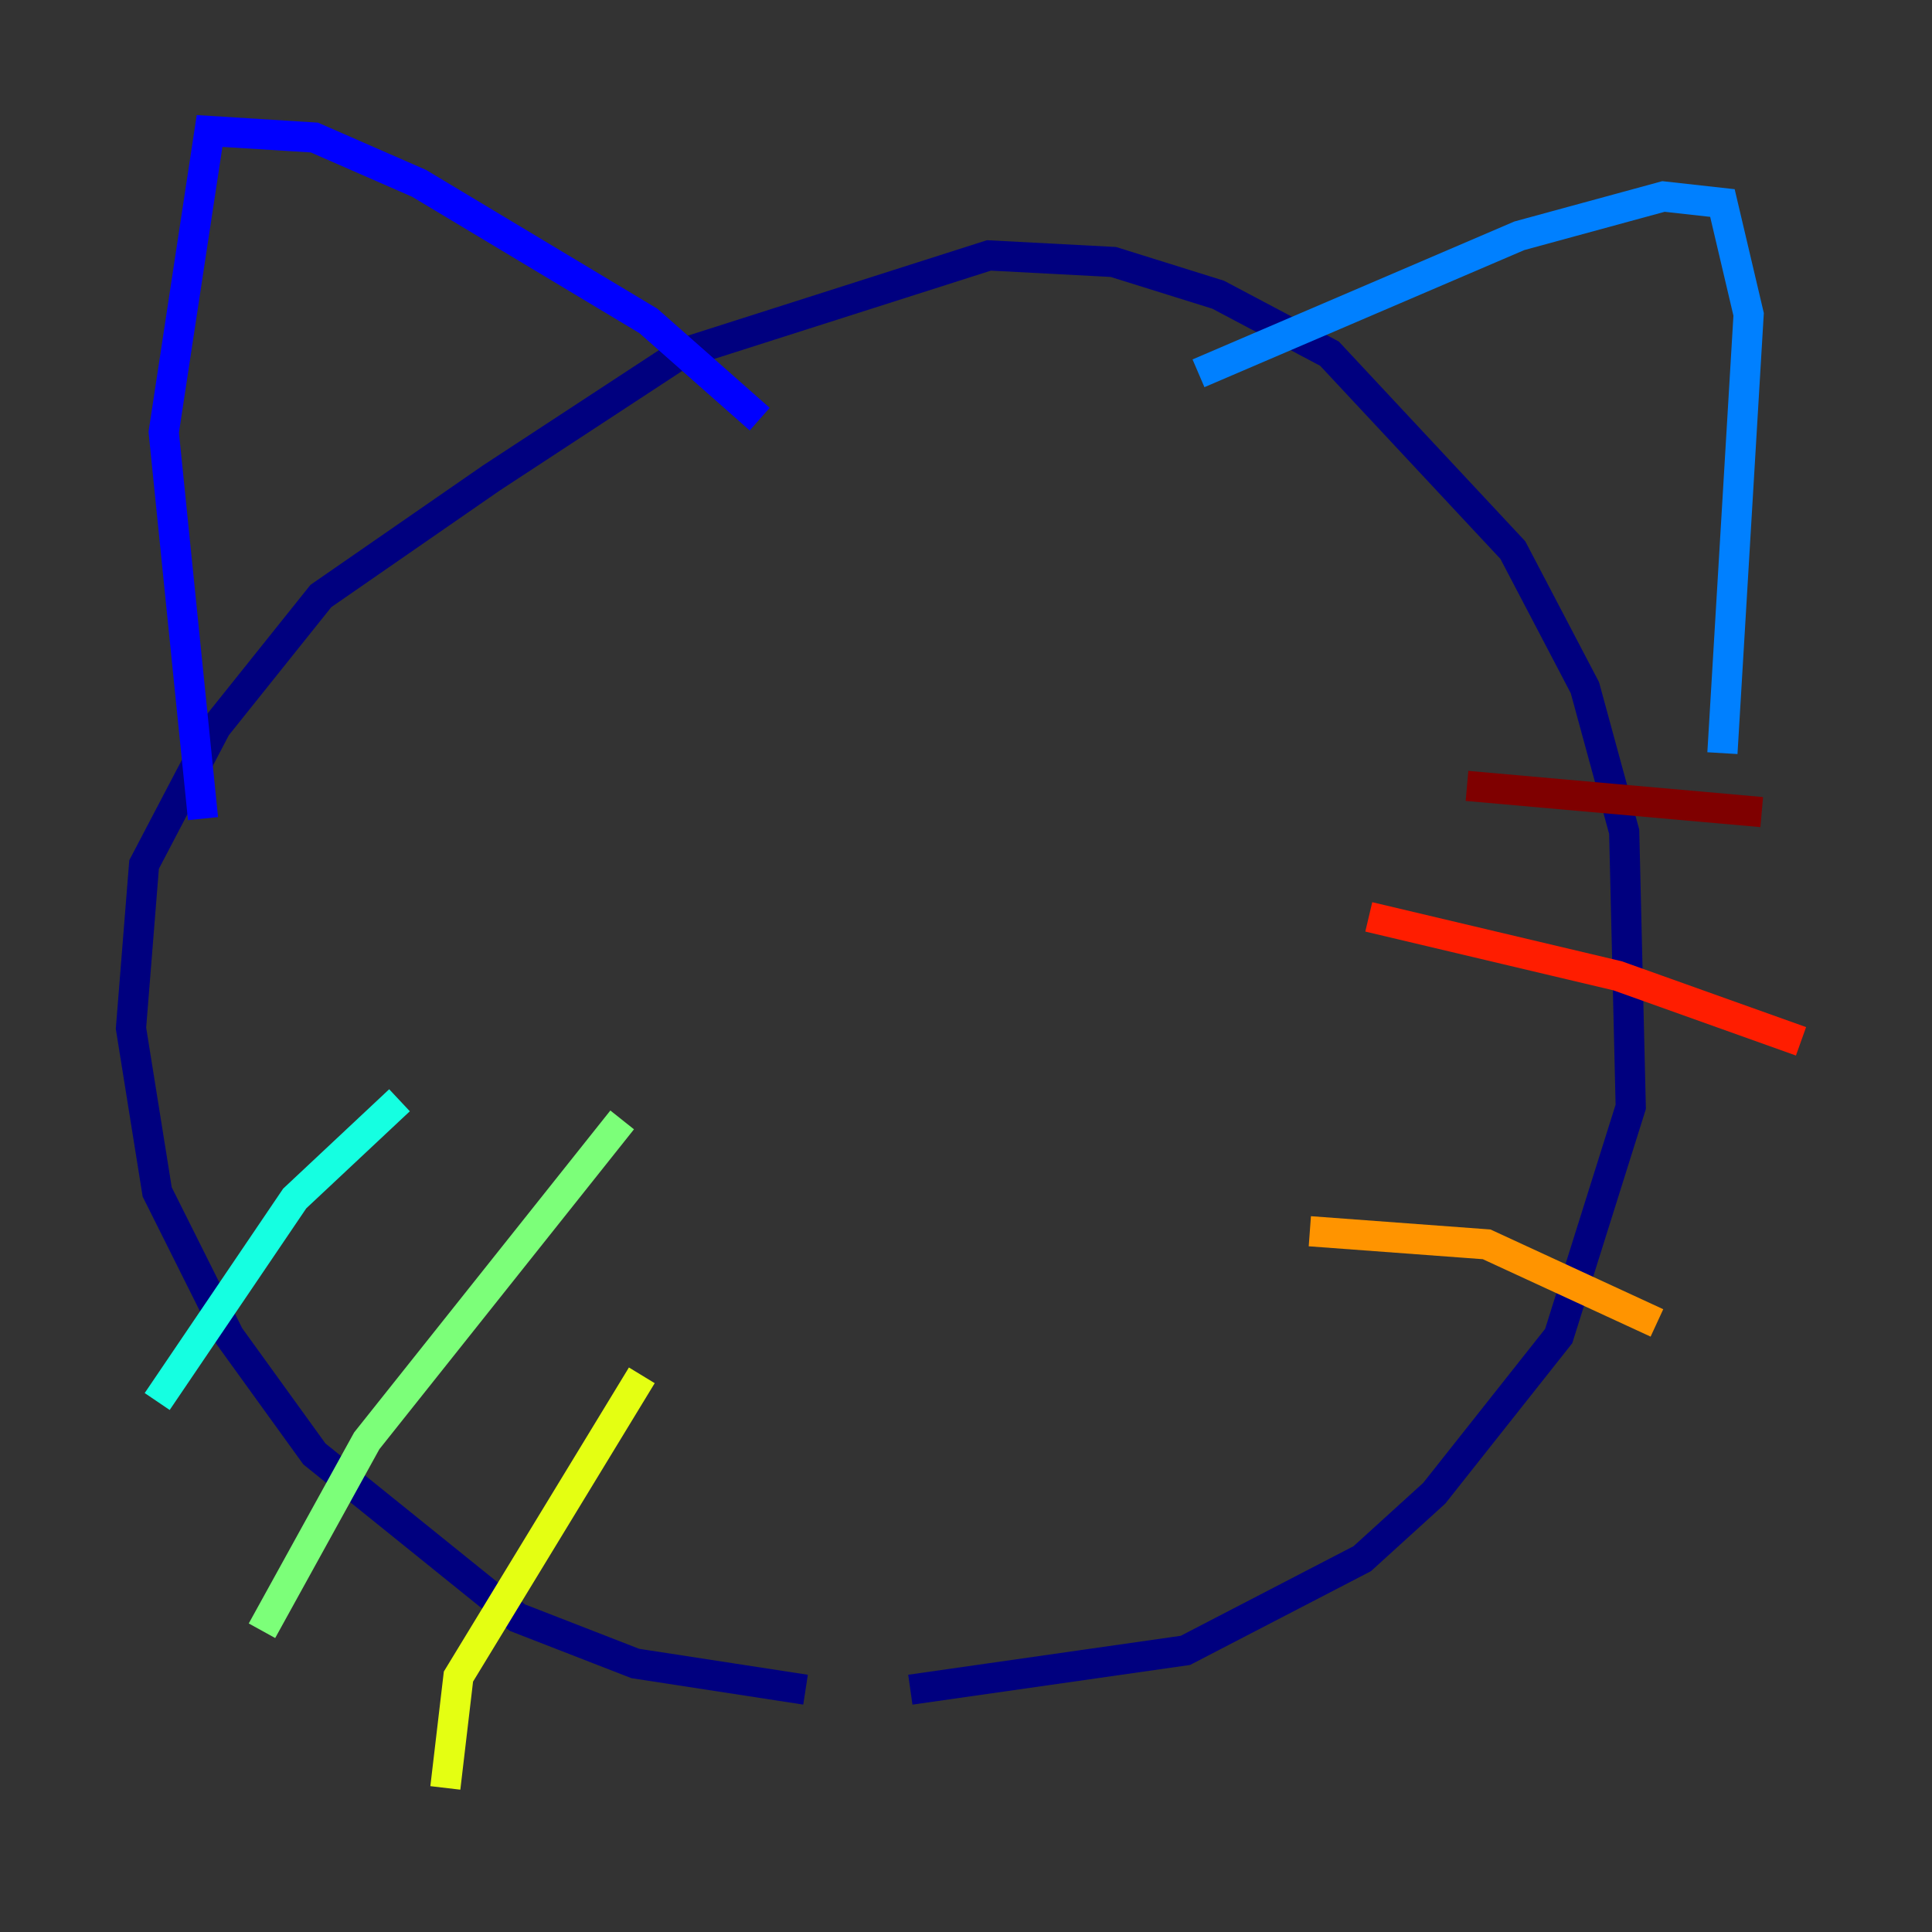 <?xml version="1.0" encoding="utf-8" ?>
<svg baseProfile="tiny" height="128" version="1.2" viewBox="0,0,128,128" width="128" xmlns="http://www.w3.org/2000/svg" xmlns:ev="http://www.w3.org/2001/xml-events" xmlns:xlink="http://www.w3.org/1999/xlink"><rect x="0" y="0" width="128" height="128" fill="#333333" stroke="none"/><defs /><polyline fill="none" points="53.37,111.946 42.088,110.21 34.278,107.173 20.827,96.325 15.186,88.515 10.414,78.969 8.678,68.122 9.546,57.275 14.319,48.163 21.261,39.485 32.542,31.675 45.125,23.43 65.519,16.922 73.763,17.356 80.705,19.525 88.081,23.43 100.231,36.447 105.003,45.559 107.607,55.105 108.041,73.329 103.268,88.515 95.024,98.929 90.251,103.268 78.536,109.342 60.312,111.946" stroke="#00007f" stroke-width="2" /><polyline fill="none" points="13.451,54.237 10.848,28.637 13.885,8.678 20.827,9.112 27.77,12.149 42.956,21.261 50.332,27.77" stroke="#0000ff" stroke-width="2" /><polyline fill="none" points="79.403,24.732 100.664,15.62 110.21,13.017 114.115,13.451 115.851,20.827 114.115,49.898" stroke="#0080ff" stroke-width="2" /><polyline fill="none" points="26.468,72.895 19.525,79.403 10.414,92.854" stroke="#15ffe1" stroke-width="2" /><polyline fill="none" points="41.22,74.197 24.298,95.458 17.356,108.041" stroke="#7cff79" stroke-width="2" /><polyline fill="none" points="42.522,91.119 30.373,111.078 29.505,118.454" stroke="#e4ff12" stroke-width="2" /><polyline fill="none" points="86.78,81.573 98.495,82.441 109.776,87.647" stroke="#ff9400" stroke-width="2" /><polyline fill="none" points="90.685,60.746 107.173,64.651 119.322,68.99" stroke="#ff1d00" stroke-width="2" /><polyline fill="none" points="97.193,52.068 116.719,53.803" stroke="#7f0000" stroke-width="2" /></svg>